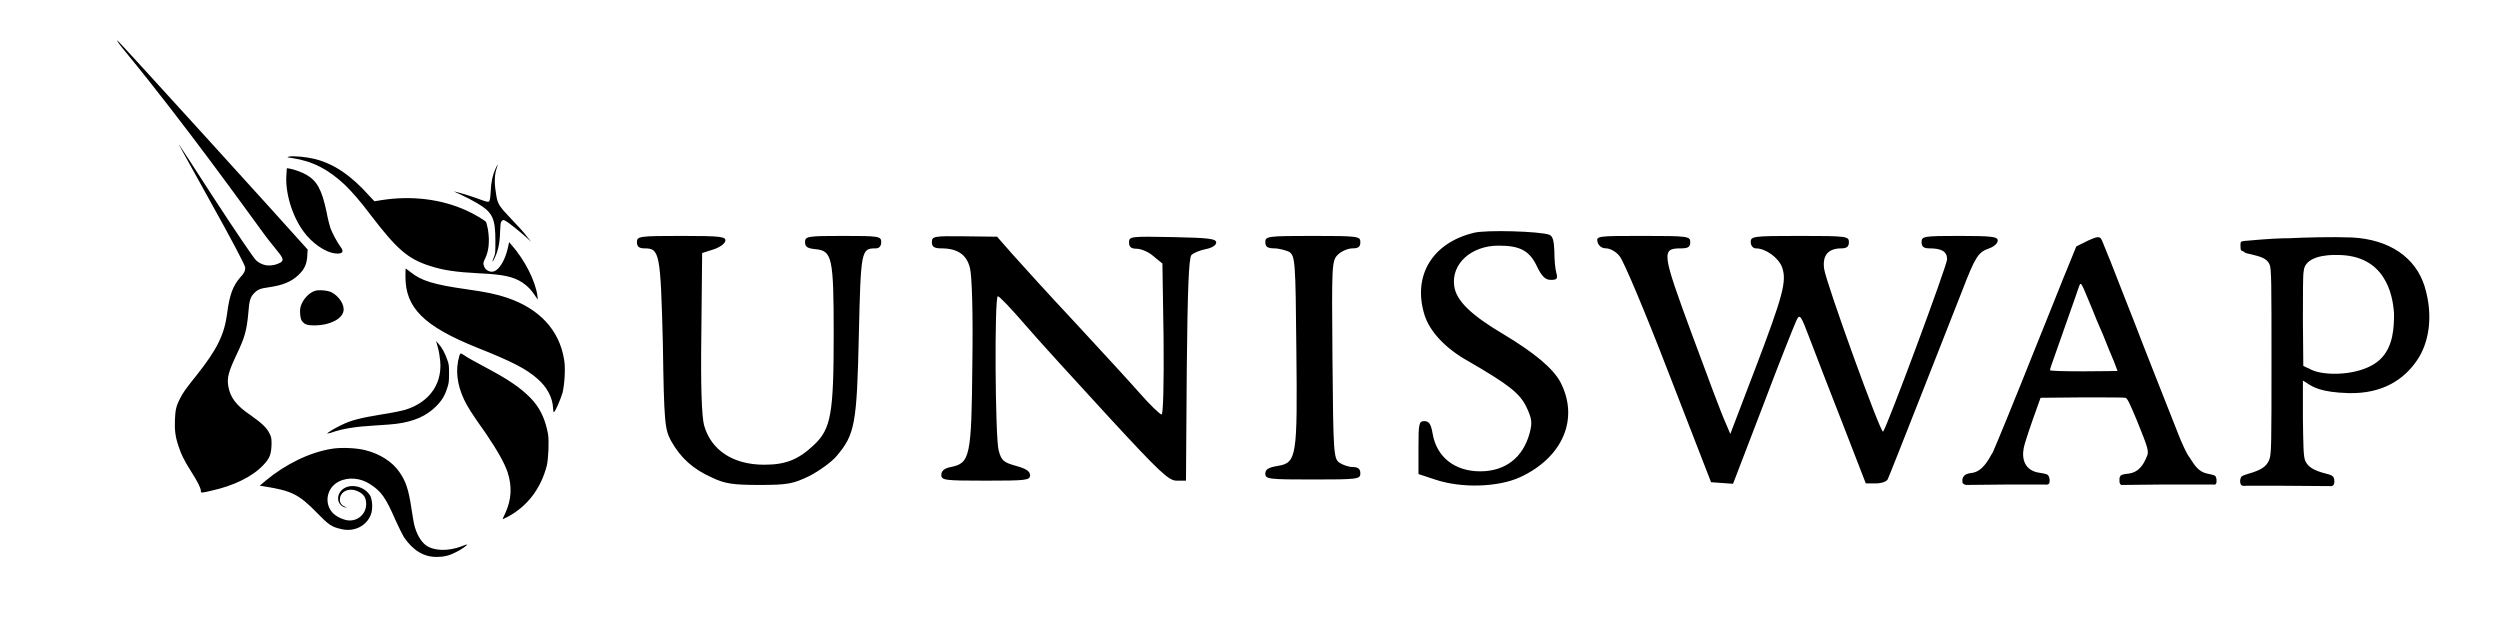 <svg width="259" height="66" viewBox="0 0 259 66" fill="none" xmlns="http://www.w3.org/2000/svg">
<mask id="mask0_1_204" style="mask-type:alpha" maskUnits="userSpaceOnUse" x="0" y="0" width="67" height="66">
<rect x="0.912" y="0.86" width="65.24" height="64.639" fill="#D9D9D9"/>
</mask>
<g mask="url(#mask0_1_204)">
<path d="M13.036 5.413C19.139 12.831 25.811 22.143 26.91 23.634C26.951 23.715 26.991 23.755 27.032 23.796C27.602 24.602 28.09 25.206 28.456 25.65C29.27 26.658 29.514 26.94 29.026 27.222C28.619 27.424 28.253 27.504 27.846 27.504C27.398 27.504 26.869 27.303 26.503 26.94C26.259 26.698 24.469 24.078 22.028 20.329C20.156 17.426 18.61 15.048 18.569 15.008C18.488 14.927 18.488 14.927 21.824 20.933C23.94 24.723 25.405 27.504 25.405 27.706C25.405 28.069 25.323 28.27 24.876 28.754C24.143 29.601 23.777 30.528 23.533 32.463C23.248 34.639 22.516 36.171 20.4 38.832C19.18 40.364 18.976 40.646 18.651 41.291C18.244 42.057 18.162 42.5 18.122 43.508C18.081 44.556 18.162 45.242 18.488 46.209C18.773 47.096 19.058 47.66 19.79 48.829C20.441 49.837 20.807 50.563 20.807 50.845C20.807 51.087 20.848 51.087 21.865 50.845C24.265 50.321 26.178 49.353 27.276 48.184C27.968 47.459 28.09 47.056 28.131 46.088C28.131 45.443 28.131 45.322 27.927 44.919C27.642 44.314 27.113 43.831 25.974 43.024C24.469 42.017 23.858 41.17 23.655 40.041C23.492 39.114 23.696 38.469 24.509 36.736C25.364 34.962 25.567 34.196 25.73 32.382C25.811 31.213 25.934 30.77 26.3 30.407C26.666 30.004 26.951 29.883 27.846 29.762C29.27 29.56 30.165 29.197 30.897 28.512C31.548 27.907 31.793 27.343 31.833 26.497L31.874 25.852L31.508 25.448C30.206 23.957 12.263 4.204 12.181 4.204C12.059 4.204 12.466 4.728 13.036 5.413ZM21.499 44.637C21.784 44.113 21.621 43.468 21.133 43.145C20.685 42.823 19.953 42.984 19.953 43.387C19.953 43.508 20.034 43.589 20.156 43.669C20.4 43.79 20.441 43.952 20.237 44.234C20.034 44.556 20.034 44.798 20.278 45C20.685 45.282 21.214 45.121 21.499 44.637ZM30.287 16.378C29.717 16.297 29.677 16.297 29.962 16.217C30.491 16.136 31.711 16.257 32.566 16.459C34.559 16.942 36.349 18.152 38.262 20.288L38.791 20.853L39.523 20.732C42.615 20.248 45.707 20.611 48.352 21.82C49.084 22.143 50.224 22.828 50.346 22.989C50.386 23.03 50.468 23.392 50.549 23.755C50.752 25.045 50.63 26.013 50.264 26.779C50.061 27.182 50.02 27.303 50.183 27.666C50.305 27.948 50.63 28.149 50.956 28.149C51.607 28.149 52.299 27.101 52.624 25.65L52.746 25.085L52.99 25.368C54.374 26.94 55.472 29.117 55.676 30.649L55.716 31.052L55.472 30.689C55.065 30.044 54.658 29.641 54.13 29.278C53.194 28.673 52.217 28.431 49.573 28.311C47.213 28.19 45.87 27.988 44.527 27.545C42.249 26.819 41.11 25.811 38.424 22.304C37.245 20.732 36.471 19.885 35.739 19.16C34.03 17.547 32.403 16.701 30.287 16.378ZM50.834 19.885C50.875 18.837 51.037 18.152 51.322 17.507C51.444 17.265 51.526 17.063 51.566 17.063C51.566 17.063 51.526 17.265 51.444 17.467C51.241 18.071 51.2 18.918 51.363 19.885C51.526 21.135 51.648 21.296 52.95 22.667C53.56 23.312 54.292 24.078 54.536 24.441L55.025 25.045L54.536 24.602C53.967 24.078 52.624 22.989 52.339 22.868C52.136 22.747 52.095 22.788 51.973 22.909C51.851 23.03 51.851 23.191 51.81 23.997C51.77 25.247 51.607 26.013 51.2 26.819C50.997 27.262 50.956 27.142 51.159 26.658C51.322 26.295 51.322 26.134 51.322 24.965C51.322 22.586 51.037 21.982 49.369 21.014C48.962 20.772 48.271 20.409 47.823 20.208C47.376 20.006 47.05 19.845 47.05 19.845C47.091 19.805 48.718 20.288 49.369 20.53C50.346 20.893 50.508 20.933 50.63 20.893C50.752 20.812 50.793 20.571 50.834 19.885ZM29.677 18.031C29.514 19.885 30.246 22.344 31.426 23.957C32.321 25.206 33.745 26.174 34.763 26.255C35.454 26.335 35.658 26.093 35.332 25.65C34.885 25.045 34.396 24.078 34.234 23.634C34.152 23.392 33.949 22.627 33.827 21.941C33.339 19.643 32.85 18.756 31.752 18.111C31.345 17.87 30.491 17.547 30.002 17.467L29.717 17.426L29.677 18.031ZM49.41 36.01C43.917 33.793 42.005 31.898 42.005 28.673C42.005 28.19 42.005 27.827 42.045 27.827C42.045 27.827 42.29 27.988 42.534 28.19C43.632 29.076 44.894 29.48 48.311 29.963C50.346 30.245 51.485 30.487 52.543 30.85C55.879 31.979 57.954 34.196 58.442 37.26C58.605 38.147 58.483 39.84 58.28 40.686C58.076 41.372 57.547 42.621 57.385 42.702C57.344 42.702 57.303 42.541 57.303 42.339C57.262 41.17 56.652 40.082 55.676 39.235C54.536 38.227 53.072 37.461 49.41 36.01ZM45.3 35.768C45.382 36.01 45.504 36.534 45.545 36.937C45.992 39.558 44.609 41.654 41.964 42.46C41.679 42.541 40.581 42.783 39.482 42.944C37.285 43.307 36.349 43.548 35.373 44.032C34.681 44.355 33.827 44.879 33.908 44.919C33.908 44.919 34.071 44.879 34.274 44.839C35.495 44.395 36.878 44.194 38.953 44.073C39.767 44.032 40.703 43.952 41.028 43.911C42.9 43.669 44.161 43.105 45.178 42.097C45.748 41.533 46.074 41.009 46.318 40.243C46.48 39.759 46.521 39.598 46.521 38.751C46.521 37.905 46.521 37.743 46.318 37.219C46.074 36.534 45.789 36.01 45.423 35.607L45.178 35.325L45.3 35.768ZM48.067 41.372C47.335 39.8 47.172 38.308 47.579 36.897C47.62 36.736 47.701 36.615 47.742 36.615C47.782 36.615 47.945 36.695 48.108 36.816C48.433 37.058 49.125 37.421 50.915 38.389C53.153 39.598 54.414 40.565 55.309 41.614C56.083 42.541 56.53 43.629 56.774 44.959C56.896 45.685 56.815 47.499 56.652 48.225C56.042 50.603 54.658 52.417 52.665 53.506C52.38 53.667 52.095 53.788 52.095 53.788C52.054 53.788 52.177 53.506 52.339 53.183C52.99 51.772 53.072 50.402 52.583 48.91C52.258 47.983 51.648 46.854 50.346 44.919C48.8 42.742 48.433 42.138 48.067 41.372ZM34.396 46.491C32.077 46.854 29.555 48.104 27.52 49.797L26.91 50.321L27.439 50.401C30.206 50.845 30.979 51.208 32.891 53.183C33.989 54.312 34.356 54.594 35.291 54.796C36.634 55.158 37.977 54.513 38.424 53.304C38.628 52.78 38.587 51.893 38.384 51.409C37.814 50.361 36.227 49.998 35.414 50.764C34.763 51.409 34.966 52.377 35.78 52.578C35.983 52.619 35.943 52.619 35.739 52.498C35.373 52.337 35.21 52.095 35.21 51.772C35.21 50.926 36.146 50.482 37.041 50.885C37.692 51.167 37.936 51.571 37.936 52.216C37.936 53.264 37.041 54.03 36.024 53.909C35.495 53.828 34.803 53.506 34.437 53.102C33.542 52.095 33.867 50.482 35.129 49.877C36.105 49.394 37.367 49.515 38.343 50.16C39.482 50.885 39.971 51.571 40.947 53.828C41.273 54.554 41.679 55.36 41.842 55.642C42.778 57.013 43.877 57.698 45.219 57.698C45.952 57.698 46.521 57.577 47.213 57.214C47.742 56.972 48.474 56.448 48.393 56.408C48.393 56.408 48.149 56.448 47.904 56.569C46.44 57.134 44.975 57.093 44.121 56.489C43.592 56.086 43.144 55.32 42.9 54.312C42.859 54.151 42.737 53.385 42.615 52.619C42.33 50.724 42.045 49.837 41.354 48.87C40.662 47.862 39.36 47.015 37.895 46.653C37.041 46.411 35.373 46.33 34.396 46.491ZM31.142 31.777C31.345 31.052 31.996 30.326 32.647 30.125C33.054 30.004 33.949 30.084 34.356 30.286C35.129 30.689 35.739 31.616 35.576 32.261C35.414 33.067 34.112 33.712 32.606 33.712C31.833 33.712 31.548 33.632 31.264 33.229C31.101 32.987 31.019 32.221 31.142 31.777ZM34.152 30.568C34.559 30.81 34.641 31.173 34.396 31.495C34.234 31.737 33.745 31.939 33.379 31.939C32.85 31.939 32.24 31.535 32.24 31.213C32.281 30.487 33.42 30.125 34.152 30.568ZM152.063 32.584C150.842 28.552 152.877 25.166 157.189 24.118C158.41 23.796 164.025 23.957 165.001 24.32C165.367 24.441 165.489 24.965 165.53 26.013C165.53 26.859 165.612 27.867 165.734 28.27C165.896 28.875 165.815 28.996 165.164 28.996C164.594 28.996 164.228 28.633 163.74 27.625C162.967 25.972 161.99 25.448 159.753 25.448C156.905 25.448 154.83 27.343 155.155 29.641C155.358 31.132 156.864 32.624 160.282 34.639C163.496 36.575 165.367 38.147 166.14 39.558C168.134 43.347 166.425 47.378 161.99 49.434C159.712 50.482 155.887 50.603 153.161 49.676L151.453 49.112V46.37C151.453 43.911 151.493 43.629 152.063 43.629C152.551 43.629 152.755 43.952 152.917 44.919C153.324 47.338 155.196 48.829 157.84 48.829C160.444 48.829 162.275 47.419 162.967 44.879C163.252 43.79 163.211 43.387 162.641 42.178C161.95 40.727 160.729 39.8 156.62 37.421C154.219 36.091 152.592 34.317 152.063 32.584ZM71.259 25.73C70.689 25.73 70.486 25.529 70.486 25.085C70.486 24.481 70.689 24.441 75.124 24.441C79.233 24.441 79.722 24.521 79.64 24.965C79.6 25.247 79.03 25.65 78.379 25.852L77.24 26.214L77.158 34.478C77.077 40.001 77.199 43.186 77.443 44.073C78.175 46.653 80.454 48.144 83.668 48.144C85.906 48.144 87.208 47.62 88.835 46.088C90.585 44.435 90.87 42.863 90.87 34.68C90.87 26.617 90.707 25.972 88.957 25.811C88.144 25.73 87.9 25.569 87.9 25.085C87.9 24.481 88.144 24.441 91.846 24.441C95.59 24.441 95.793 24.481 95.793 25.085C95.793 25.489 95.59 25.73 95.223 25.73C93.718 25.73 93.677 25.892 93.474 34.72C93.27 43.911 93.067 45 91.195 47.217C90.666 47.862 89.364 48.789 88.347 49.313C86.679 50.119 86.109 50.24 83.18 50.24C80.454 50.24 79.6 50.119 78.257 49.474C76.263 48.587 75.002 47.419 74.025 45.685C73.374 44.476 73.293 43.831 73.171 35.607C72.927 26.174 72.846 25.73 71.259 25.73ZM102.018 25.73C101.286 25.73 101.041 25.569 101.041 25.085C101.041 24.481 101.245 24.441 104.419 24.481L107.796 24.521L109.423 26.375C110.318 27.383 113.207 30.568 115.852 33.39C118.496 36.252 121.548 39.558 122.606 40.767C123.663 41.976 124.681 42.944 124.843 42.944C125.006 42.944 125.087 39.558 125.047 35.123L124.925 27.303L123.989 26.537C123.501 26.093 122.687 25.771 122.28 25.771C121.71 25.771 121.466 25.61 121.466 25.126C121.466 24.481 121.629 24.481 125.983 24.561C129.685 24.642 130.499 24.723 130.499 25.126C130.499 25.408 130.051 25.69 129.4 25.811C128.79 25.932 128.139 26.214 127.936 26.416C127.651 26.698 127.529 30.125 127.447 38.308L127.366 49.797H126.389C125.576 49.797 124.599 48.87 119.391 43.226C116.055 39.598 112.149 35.325 110.725 33.672C109.301 32.019 108.04 30.689 107.877 30.689C107.511 30.649 107.592 45.282 107.958 46.653C108.243 47.741 108.487 47.902 109.748 48.265C110.806 48.547 111.213 48.829 111.213 49.233C111.213 49.757 110.806 49.797 106.616 49.797C102.343 49.797 102.018 49.757 102.018 49.192C102.018 48.789 102.343 48.507 102.994 48.386C104.988 47.983 105.151 47.378 105.232 37.743C105.314 32.342 105.192 28.593 104.988 27.786C104.663 26.375 103.686 25.73 102.018 25.73ZM136.52 25.73C135.829 25.73 135.585 25.569 135.585 25.085C135.585 24.481 135.788 24.441 140.508 24.441C145.227 24.441 145.431 24.481 145.431 25.085C145.431 25.569 145.227 25.73 144.617 25.73C144.17 25.73 143.478 26.013 143.112 26.375C142.461 27.02 142.461 27.343 142.542 37.26C142.623 46.975 142.664 47.539 143.274 47.943C143.641 48.184 144.251 48.386 144.658 48.386C145.187 48.386 145.431 48.587 145.431 49.031C145.431 49.636 145.227 49.676 140.508 49.676C135.91 49.676 135.585 49.636 135.585 49.071C135.585 48.628 135.91 48.426 136.887 48.265C138.84 47.943 138.921 47.338 138.799 36.091C138.718 27.101 138.677 26.537 138.067 26.093C137.7 25.932 137.009 25.73 136.52 25.73ZM170.901 25.73C170.453 25.73 170.128 25.489 170.006 25.085C169.843 24.441 170.006 24.441 174.725 24.441C179.404 24.441 179.608 24.481 179.608 25.085C179.608 25.569 179.404 25.73 178.672 25.73C176.597 25.73 176.638 26.093 179.771 34.599C181.357 38.913 182.903 43.024 183.229 43.71L183.758 44.959L186.28 38.348C189.251 30.568 189.617 29.117 189.129 27.706C188.762 26.698 187.42 25.73 186.403 25.73C186.118 25.73 185.874 25.448 185.874 25.085C185.874 24.481 186.077 24.441 190.959 24.441C195.842 24.441 196.045 24.481 196.045 25.085C196.045 25.529 195.842 25.73 195.272 25.73C193.889 25.73 193.279 26.456 193.482 27.867C193.685 29.318 199.341 44.959 199.585 44.718C199.951 44.355 206.217 27.504 206.217 26.859C206.217 26.053 205.647 25.73 204.386 25.73C203.817 25.73 203.572 25.569 203.572 25.085C203.572 24.481 203.776 24.441 207.519 24.441C210.855 24.441 211.466 24.521 211.466 24.924C211.466 25.206 211.059 25.569 210.571 25.73C209.431 26.134 209.146 26.577 207.763 30.165C207.153 31.737 205.2 36.655 203.45 41.13C201.701 45.564 200.195 49.394 200.073 49.636C199.992 49.877 199.422 50.079 198.853 50.079H197.795L195.435 43.992C194.133 40.646 192.587 36.695 192.017 35.164C191.041 32.584 190.959 32.463 190.593 33.229C190.39 33.672 188.803 37.623 187.135 42.057L184.043 50.119L182.903 50.039L181.764 49.958L177.37 38.63C174.929 32.301 172.691 26.98 172.284 26.537C171.959 26.093 171.308 25.73 170.901 25.73ZM236.651 25.892C236.61 25.771 236.61 25.327 236.61 25.327C236.61 25.327 236.61 25.166 236.651 25.085C236.732 25.005 236.732 25.005 236.976 24.965C237.871 24.884 239.662 24.723 241.126 24.682C241.248 24.682 241.411 24.682 241.574 24.682C243.201 24.602 246.131 24.521 248.165 24.602C252.03 24.803 254.756 26.658 255.692 29.681C256.628 32.745 256.14 35.607 254.838 37.421C253.577 39.235 251.42 40.807 247.84 40.727C244.91 40.646 244.096 40.082 243.486 39.678C243.364 39.598 243.242 39.517 243.079 39.437V43.347C243.12 46.008 243.12 47.297 243.323 47.741C243.608 48.386 244.219 48.749 245.48 49.071C245.48 49.071 246.049 49.192 246.172 49.353C246.334 49.474 246.334 49.797 246.334 49.797C246.334 49.797 246.375 50.079 246.253 50.24C246.131 50.402 245.927 50.361 245.927 50.361L240.475 50.321H237.18C237.18 50.321 236.854 50.402 236.691 50.24C236.569 50.119 236.569 49.797 236.569 49.797C236.569 49.797 236.61 49.474 236.732 49.353C236.895 49.233 237.465 49.071 237.465 49.071C238.726 48.708 239.295 48.346 239.58 47.66C239.824 47.096 239.824 46.048 239.824 37.461C239.824 29.318 239.824 27.786 239.621 27.383C239.336 26.738 238.644 26.577 237.668 26.335C237.465 26.295 237.261 26.255 237.058 26.174C237.058 26.053 236.691 26.013 236.651 25.892ZM221.515 24.642C221.515 24.642 221.271 24.723 220.905 24.884L219.603 25.529L218.667 27.827C218.138 29.076 217.243 31.415 216.592 32.987C215.453 35.849 214.68 37.703 213.907 39.678C213.663 40.243 212.971 42.017 212.32 43.589C211.669 45.161 211.059 46.653 210.937 46.894C210.896 46.935 210.896 46.975 210.855 47.015C210.489 47.66 209.879 48.829 208.821 48.991C208.821 48.991 208.211 49.031 208.007 49.273C207.804 49.474 207.804 49.676 207.804 49.676V49.958C207.804 49.958 207.804 50.079 207.967 50.16C208.089 50.24 208.251 50.24 208.251 50.24L212.198 50.2H216.307C216.307 50.2 216.592 50.24 216.714 50.16C216.836 50.079 216.836 49.918 216.836 49.918V49.636C216.836 49.636 216.796 49.313 216.633 49.192C216.47 49.071 215.86 48.991 215.86 48.991C214.232 48.789 213.948 47.539 214.151 46.451C214.232 45.927 214.924 43.911 215.656 41.896L215.9 41.21L220.173 41.17C222.532 41.17 224.567 41.17 224.689 41.21C224.892 41.251 225.136 41.775 225.909 43.629C227.049 46.451 227.171 46.814 226.886 47.338C226.886 47.378 226.845 47.419 226.845 47.459C226.601 47.983 226.154 48.95 224.974 49.071C224.974 49.071 224.363 49.112 224.201 49.273C224.038 49.474 224.079 49.676 224.079 49.676V49.958C224.079 49.958 224.119 50.119 224.201 50.2C224.282 50.281 224.404 50.24 224.404 50.24L228.31 50.2H233.762C233.762 50.2 233.965 50.24 234.047 50.16C234.088 50.079 234.128 49.998 234.128 49.998V49.636C234.128 49.636 234.088 49.434 234.006 49.313C233.884 49.192 233.192 49.071 233.192 49.071C232.297 48.91 231.85 48.184 231.484 47.62C231.402 47.499 231.321 47.338 231.239 47.257C231.077 47.056 230.507 45.887 230.1 44.798C229.653 43.669 228.676 41.17 227.903 39.235C227.13 37.3 226.072 34.559 225.543 33.188C225.014 31.818 223.956 29.197 223.265 27.383C223.143 27.101 223.061 26.819 222.939 26.577C222.451 25.368 222.248 24.844 222.207 24.803C222.044 24.4 221.515 24.642 221.515 24.642Z" fill="black"/>
</g>
<mask id="mask1_1_204" style="mask-type:alpha" maskUnits="userSpaceOnUse" x="61" y="13" width="198" height="53">
<rect width="196.844" height="52.38" transform="matrix(-1 0 0 1 258.496 13.12)" fill="#D9D9D9"/>
</mask>
<g mask="url(#mask1_1_204)">
<path d="M29.898 46.491C30.874 46.33 32.542 46.411 33.397 46.653C34.861 47.015 36.164 47.862 36.856 48.87C37.547 49.838 37.832 50.725 38.117 52.619C38.238 53.385 38.361 54.15 38.402 54.312C38.646 55.319 39.093 56.085 39.622 56.488C40.477 57.093 41.942 57.134 43.407 56.569C43.651 56.449 43.895 56.408 43.895 56.408C43.974 56.45 43.242 56.972 42.714 57.214C42.023 57.577 41.453 57.698 40.721 57.698C39.378 57.698 38.28 57.013 37.344 55.643C37.181 55.361 36.774 54.554 36.449 53.828C35.472 51.571 34.984 50.886 33.845 50.16C32.868 49.515 31.607 49.394 30.63 49.878C29.369 50.483 29.044 52.095 29.939 53.103C30.305 53.506 30.997 53.829 31.526 53.909C32.543 54.03 33.438 53.264 33.438 52.216C33.438 51.571 33.194 51.168 32.543 50.886C31.648 50.483 30.712 50.926 30.712 51.773C30.712 52.095 30.875 52.337 31.241 52.498C31.444 52.619 31.485 52.619 31.282 52.578C30.468 52.377 30.265 51.41 30.915 50.765C31.729 49.999 33.315 50.361 33.885 51.409C34.088 51.893 34.129 52.78 33.926 53.304C33.478 54.513 32.136 55.159 30.793 54.796C29.857 54.594 29.491 54.312 28.393 53.183C26.481 51.208 25.707 50.845 22.941 50.401L22.411 50.321L23.022 49.797C25.056 48.104 27.579 46.854 29.898 46.491ZM43.243 36.615C43.284 36.615 43.447 36.696 43.61 36.816C43.935 37.058 44.627 37.421 46.417 38.389C48.655 39.598 49.916 40.566 50.811 41.613C51.584 42.541 52.032 43.629 52.276 44.959C52.398 45.685 52.316 47.499 52.154 48.225C51.543 50.603 50.16 52.418 48.166 53.506C47.882 53.667 47.597 53.788 47.597 53.788C47.556 53.788 47.678 53.505 47.841 53.183C48.492 51.772 48.573 50.402 48.085 48.91C47.76 47.983 47.149 46.854 45.847 44.919C44.301 42.743 43.935 42.138 43.569 41.372C42.836 39.8 42.674 38.308 43.08 36.898C43.121 36.736 43.203 36.615 43.243 36.615ZM7.683 4.204C7.764 4.204 25.705 23.955 27.009 25.448L27.375 25.852L27.335 26.496C27.294 27.343 27.05 27.907 26.399 28.512C25.666 29.197 24.772 29.56 23.348 29.762C22.453 29.883 22.167 30.004 21.801 30.407C21.435 30.77 21.313 31.213 21.232 32.382C21.069 34.196 20.865 34.962 20.011 36.736C19.197 38.469 18.994 39.114 19.157 40.041C19.36 41.17 19.971 42.017 21.476 43.025C22.615 43.831 23.144 44.314 23.429 44.919C23.632 45.322 23.632 45.443 23.632 46.088C23.591 47.056 23.469 47.459 22.778 48.185C21.679 49.354 19.767 50.321 17.366 50.845C16.349 51.087 16.309 51.087 16.309 50.845C16.309 50.562 15.942 49.837 15.291 48.829C14.559 47.66 14.274 47.096 13.989 46.209C13.664 45.242 13.583 44.556 13.623 43.508C13.664 42.5 13.746 42.057 14.153 41.291C14.478 40.646 14.681 40.364 15.902 38.832C18.017 36.172 18.75 34.64 19.035 32.463C19.279 30.528 19.645 29.601 20.377 28.754C20.825 28.27 20.907 28.069 20.907 27.706C20.907 27.505 19.441 24.723 17.326 20.934C13.99 14.928 13.989 14.927 14.071 15.008C14.111 15.048 15.658 17.427 17.53 20.329C19.97 24.078 21.761 26.697 22.005 26.94C22.371 27.302 22.9 27.504 23.348 27.504C23.755 27.504 24.121 27.423 24.528 27.222C25.015 26.94 24.772 26.658 23.958 25.651C23.592 25.207 23.103 24.602 22.534 23.796C22.493 23.756 22.452 23.715 22.411 23.635C21.313 22.143 14.64 12.831 8.537 5.413C7.968 4.728 7.562 4.205 7.683 4.204ZM237.075 24.683C238.703 24.602 241.633 24.521 243.667 24.602C247.532 24.803 250.258 26.658 251.194 29.681C252.129 32.745 251.641 35.607 250.339 37.421C249.078 39.235 246.921 40.807 243.341 40.727C240.412 40.646 239.598 40.082 238.988 39.679C238.866 39.598 238.744 39.517 238.581 39.437V43.347C238.622 46.007 238.622 47.298 238.825 47.741C239.11 48.386 239.721 48.749 240.982 49.071C240.991 49.073 241.552 49.194 241.673 49.354C241.836 49.474 241.836 49.796 241.836 49.797C241.837 49.8 241.876 50.08 241.754 50.24C241.632 50.401 241.429 50.361 241.429 50.361L235.977 50.321H232.682C232.682 50.321 232.356 50.401 232.194 50.24C232.072 50.119 232.072 49.797 232.072 49.797C232.072 49.792 232.113 49.474 232.234 49.354C232.395 49.234 232.954 49.075 232.966 49.071C234.227 48.709 234.798 48.346 235.082 47.66C235.326 47.096 235.326 46.046 235.326 37.461C235.326 29.32 235.326 27.787 235.122 27.384C234.838 26.739 234.146 26.577 233.17 26.335C232.967 26.295 232.763 26.255 232.56 26.174C232.56 26.053 232.193 26.013 232.153 25.892C232.112 25.771 232.112 25.327 232.112 25.327C232.112 25.32 232.113 25.165 232.153 25.086C232.234 25.006 232.234 25.005 232.478 24.965C233.373 24.884 235.163 24.723 236.628 24.683H237.075ZM152.691 24.118C153.911 23.796 159.527 23.957 160.503 24.32C160.869 24.441 160.991 24.965 161.032 26.013C161.032 26.859 161.114 27.867 161.236 28.271C161.398 28.875 161.316 28.996 160.665 28.996C160.096 28.996 159.73 28.633 159.241 27.625C158.468 25.973 157.492 25.448 155.254 25.448C152.406 25.448 150.331 27.343 150.657 29.641C150.86 31.132 152.366 32.624 155.783 34.64C158.998 36.575 160.869 38.147 161.642 39.558C163.635 43.347 161.927 47.378 157.492 49.434C155.214 50.482 151.389 50.603 148.663 49.676L146.954 49.111V46.37C146.954 43.911 146.995 43.629 147.565 43.629C148.053 43.629 148.257 43.952 148.419 44.919C148.826 47.338 150.697 48.829 153.342 48.829C155.946 48.829 157.777 47.419 158.469 44.879C158.754 43.791 158.712 43.387 158.143 42.178C157.451 40.727 156.231 39.799 152.121 37.421C149.721 36.091 148.094 34.317 147.565 32.584C146.344 28.553 148.378 25.166 152.691 24.118ZM217.017 24.643C217.017 24.643 217.546 24.401 217.708 24.804C217.749 24.844 217.952 25.368 218.441 26.577C218.563 26.819 218.645 27.102 218.767 27.384C219.459 29.198 220.516 31.818 221.045 33.189C221.574 34.559 222.632 37.301 223.405 39.236C224.178 41.17 225.154 43.669 225.602 44.798C226.009 45.886 226.579 47.055 226.741 47.257C226.823 47.338 226.904 47.499 226.986 47.62C227.352 48.185 227.8 48.91 228.695 49.071C228.714 49.075 229.388 49.194 229.508 49.314C229.589 49.435 229.63 49.636 229.63 49.636V49.998C229.63 49.998 229.589 50.08 229.548 50.16C229.468 50.239 229.271 50.202 229.264 50.2H223.812L219.906 50.24C219.9 50.242 219.782 50.279 219.702 50.2C219.621 50.12 219.58 49.958 219.58 49.958V49.676C219.579 49.67 219.542 49.471 219.702 49.273C219.865 49.111 220.476 49.071 220.476 49.071C221.655 48.95 222.103 47.983 222.347 47.459C222.347 47.419 222.388 47.378 222.388 47.338C222.673 46.814 222.551 46.451 221.411 43.629C220.638 41.775 220.394 41.25 220.191 41.21C220.068 41.17 218.034 41.17 215.674 41.17L211.403 41.21L211.158 41.896C210.426 43.911 209.734 45.927 209.653 46.451C209.449 47.54 209.734 48.789 211.362 48.99C211.362 48.99 211.972 49.072 212.135 49.193C212.297 49.314 212.338 49.636 212.338 49.636V49.918C212.338 49.923 212.336 50.081 212.216 50.16C212.094 50.241 211.809 50.2 211.809 50.2H207.699L203.753 50.24C203.753 50.24 203.59 50.241 203.468 50.16C203.305 50.08 203.306 49.958 203.306 49.958V49.676C203.306 49.669 203.309 49.471 203.509 49.273C203.711 49.033 204.311 48.991 204.323 48.99C205.38 48.829 205.991 47.661 206.357 47.016C206.397 46.975 206.398 46.935 206.439 46.895C206.561 46.653 207.171 45.161 207.822 43.589C208.472 42.017 209.164 40.243 209.408 39.679C210.182 37.703 210.955 35.849 212.094 32.986C212.745 31.414 213.64 29.077 214.169 27.827L215.105 25.529L216.407 24.884C216.765 24.726 217.007 24.646 217.017 24.643ZM87.348 24.441C91.091 24.441 91.294 24.481 91.294 25.086C91.294 25.489 91.091 25.731 90.725 25.731C89.22 25.731 89.179 25.892 88.976 34.72C88.772 43.911 88.568 45 86.697 47.217C86.168 47.862 84.866 48.79 83.849 49.314C82.181 50.12 81.611 50.24 78.682 50.24C75.956 50.24 75.102 50.12 73.759 49.475C71.765 48.588 70.504 47.418 69.528 45.685C68.877 44.475 68.795 43.83 68.673 35.608C68.429 26.174 68.347 25.731 66.76 25.731C66.191 25.73 65.988 25.529 65.988 25.086C65.988 24.481 66.191 24.441 70.625 24.441C74.735 24.441 75.223 24.521 75.142 24.965C75.101 25.247 74.532 25.65 73.881 25.852L72.742 26.214L72.66 34.479C72.579 40.001 72.701 43.185 72.945 44.072C73.677 46.652 75.956 48.145 79.17 48.145C81.408 48.145 82.71 47.62 84.337 46.088C86.087 44.435 86.371 42.863 86.371 34.68C86.371 26.618 86.209 25.973 84.459 25.812C83.646 25.731 83.402 25.57 83.402 25.086C83.402 24.481 83.645 24.441 87.348 24.441ZM203.021 24.441C206.356 24.441 206.967 24.521 206.967 24.924C206.967 25.206 206.561 25.569 206.073 25.731C204.933 26.134 204.648 26.577 203.265 30.165C202.655 31.738 200.702 36.656 198.952 41.13C197.203 45.564 195.698 49.393 195.575 49.636C195.494 49.878 194.924 50.079 194.355 50.079H193.296L190.937 43.992C189.635 40.647 188.089 36.696 187.519 35.164C186.542 32.584 186.461 32.463 186.095 33.229C185.892 33.672 184.305 37.623 182.637 42.057L179.544 50.119L178.406 50.039L177.266 49.958L172.871 38.631C170.431 32.304 168.194 26.983 167.786 26.537C167.461 26.094 166.809 25.731 166.403 25.731C165.955 25.731 165.629 25.489 165.507 25.086C165.344 24.441 165.507 24.441 170.227 24.441C174.906 24.441 175.11 24.481 175.11 25.086C175.11 25.569 174.906 25.73 174.174 25.731C172.099 25.731 172.14 26.094 175.273 34.6C176.859 38.913 178.405 43.025 178.731 43.71L179.26 44.959L181.783 38.349C184.753 30.569 185.118 29.117 184.63 27.706C184.264 26.698 182.922 25.731 181.905 25.731C181.62 25.731 181.375 25.449 181.375 25.086C181.375 24.481 181.579 24.441 186.461 24.441C191.344 24.441 191.547 24.481 191.547 25.086C191.547 25.529 191.343 25.731 190.774 25.731C189.391 25.731 188.78 26.456 188.984 27.867C189.187 29.319 194.843 44.96 195.087 44.718C195.454 44.353 201.718 27.506 201.719 26.86C201.719 26.053 201.149 25.731 199.888 25.731C199.318 25.731 199.075 25.57 199.074 25.086C199.074 24.481 199.278 24.441 203.021 24.441ZM99.92 24.481L103.297 24.522L104.925 26.376C105.821 27.384 108.709 30.568 111.353 33.39C113.997 36.252 117.05 39.557 118.108 40.767C119.165 41.976 120.182 42.943 120.345 42.944C120.508 42.944 120.589 39.557 120.548 35.123L120.426 27.303L119.491 26.537C119.002 26.094 118.188 25.771 117.782 25.771C117.212 25.771 116.968 25.61 116.968 25.126C116.968 24.481 117.131 24.481 121.485 24.562C125.187 24.642 126 24.723 126 25.126C126 25.408 125.553 25.691 124.902 25.812C124.291 25.933 123.64 26.215 123.437 26.416C123.152 26.701 123.031 30.128 122.949 38.308L122.867 49.797H121.891C121.077 49.797 120.1 48.869 114.893 43.226C111.557 39.598 107.651 35.325 106.227 33.672C104.803 32.019 103.541 30.689 103.378 30.689C103.013 30.661 103.094 45.282 103.46 46.653C103.745 47.741 103.989 47.902 105.25 48.265C106.308 48.547 106.715 48.83 106.715 49.233C106.715 49.757 106.308 49.797 102.117 49.797C97.846 49.797 97.52 49.757 97.52 49.193C97.52 48.789 97.845 48.507 98.496 48.386C100.49 47.983 100.652 47.378 100.734 37.743C100.815 32.342 100.693 28.593 100.49 27.786C100.164 26.376 99.188 25.731 97.52 25.731C96.788 25.731 96.543 25.57 96.543 25.086C96.543 24.481 96.747 24.44 99.92 24.481ZM136.009 24.441C140.729 24.441 140.933 24.481 140.933 25.086C140.933 25.57 140.729 25.731 140.118 25.731C139.671 25.731 138.98 26.013 138.614 26.376C137.963 27.021 137.963 27.344 138.044 37.26C138.126 46.975 138.166 47.539 138.777 47.943C139.143 48.184 139.753 48.386 140.159 48.386C140.688 48.386 140.933 48.588 140.933 49.031C140.933 49.636 140.728 49.676 136.009 49.676C131.412 49.676 131.086 49.636 131.086 49.071C131.086 48.628 131.412 48.426 132.388 48.265C134.341 47.942 134.423 47.338 134.301 36.091C134.22 27.103 134.179 26.537 133.569 26.094C133.202 25.933 132.51 25.731 132.022 25.731C131.331 25.73 131.086 25.569 131.086 25.086C131.086 24.481 131.29 24.441 136.009 24.441ZM40.924 35.608C41.29 36.011 41.575 36.535 41.82 37.22C42.023 37.744 42.023 37.905 42.023 38.751C42.023 39.598 41.982 39.76 41.82 40.243C41.575 41.009 41.249 41.533 40.68 42.098C39.663 43.105 38.402 43.669 36.531 43.911C36.205 43.952 35.269 44.032 34.455 44.072C32.38 44.193 30.996 44.396 29.776 44.839C29.573 44.879 29.41 44.919 29.41 44.919C29.332 44.877 30.184 44.354 30.874 44.032C31.851 43.549 32.787 43.306 34.984 42.944C36.082 42.782 37.181 42.541 37.466 42.46C40.111 41.654 41.494 39.558 41.046 36.938C41.005 36.535 40.883 36.011 40.802 35.769L40.68 35.325L40.924 35.608ZM37.547 27.827C37.552 27.831 37.794 27.99 38.035 28.19C39.134 29.076 40.395 29.479 43.813 29.963C45.847 30.245 46.986 30.488 48.044 30.851C51.38 31.979 53.455 34.196 53.944 37.26C54.106 38.147 53.985 39.84 53.782 40.687C53.578 41.372 53.049 42.622 52.886 42.702C52.845 42.702 52.805 42.54 52.805 42.339C52.764 41.17 52.153 40.082 51.177 39.236C50.038 38.228 48.573 37.461 44.911 36.01C39.419 33.793 37.506 31.898 37.506 28.673C37.506 28.19 37.507 27.828 37.547 27.827ZM242.161 26.416C241.022 26.376 238.744 26.577 238.662 28.108C238.581 28.391 238.581 30.286 238.581 33.229L238.622 37.904L239.11 38.147H239.151C239.435 38.308 239.761 38.469 240.371 38.59C242.284 38.953 245.132 38.59 246.556 37.26C247.98 35.93 248.021 33.833 248.021 32.503C247.899 30.407 247.044 26.416 242.161 26.416ZM216.081 30.406C215.715 29.52 215.593 29.278 215.471 29.48C215.43 29.521 215.227 30.165 214.983 30.85C213.396 35.364 212.664 37.42 212.541 37.783C212.46 38.025 212.379 38.267 212.379 38.348C212.379 38.428 213.681 38.469 215.878 38.469C217.79 38.469 219.377 38.429 219.377 38.429C219.377 38.429 219.214 37.985 219.011 37.461C218.808 36.977 218.278 35.728 217.871 34.68C217.424 33.672 216.936 32.503 216.773 32.06C216.61 31.657 216.285 30.89 216.081 30.406ZM28.149 30.125C28.556 30.004 29.451 30.085 29.858 30.286C30.63 30.689 31.241 31.616 31.078 32.261C30.916 33.067 29.613 33.712 28.108 33.712C27.335 33.712 27.05 33.632 26.765 33.229C26.602 32.986 26.521 32.221 26.643 31.777C26.846 31.052 27.498 30.327 28.149 30.125ZM25.463 16.217C25.992 16.136 27.213 16.258 28.068 16.459C30.061 16.943 31.851 18.152 33.763 20.288L34.292 20.853L35.025 20.732C38.117 20.248 41.209 20.611 43.854 21.82C44.586 22.143 45.724 22.828 45.847 22.989C45.888 23.03 45.97 23.392 46.051 23.755C46.255 25.045 46.132 26.012 45.766 26.778C45.562 27.182 45.522 27.303 45.685 27.666C45.807 27.948 46.132 28.149 46.457 28.149C47.108 28.149 47.801 27.102 48.126 25.651L48.248 25.086L48.492 25.368C49.876 26.94 50.974 29.117 51.177 30.649L51.218 31.052L50.974 30.689C50.567 30.044 50.16 29.641 49.631 29.278C48.695 28.674 47.719 28.432 45.075 28.311C42.715 28.19 41.372 27.988 40.03 27.545C37.751 26.819 36.611 25.811 33.926 22.304C32.746 20.732 31.973 19.886 31.241 19.16C29.532 17.548 27.904 16.701 25.788 16.378C25.219 16.297 25.178 16.297 25.463 16.217ZM47.068 17.064C47.067 17.069 47.026 17.268 46.946 17.467C46.742 18.072 46.702 18.919 46.864 19.886C47.027 21.135 47.15 21.297 48.451 22.667C49.062 23.312 49.794 24.078 50.038 24.441L50.527 25.045L50.038 24.602C49.469 24.078 48.126 22.989 47.841 22.868C47.638 22.747 47.597 22.788 47.475 22.909C47.353 23.03 47.352 23.192 47.312 23.997C47.271 25.247 47.108 26.013 46.701 26.82C46.498 27.262 46.458 27.142 46.661 26.658C46.824 26.296 46.824 26.134 46.824 24.965C46.824 22.587 46.539 21.981 44.871 21.014C44.465 20.772 43.772 20.41 43.325 20.208C42.882 20.009 42.559 19.848 42.552 19.845C42.599 19.807 44.222 20.289 44.871 20.53C45.847 20.893 46.01 20.934 46.132 20.894C46.254 20.813 46.295 20.571 46.335 19.886C46.376 18.838 46.539 18.152 46.824 17.507C46.945 17.266 47.027 17.065 47.068 17.064ZM25.504 17.467C25.992 17.548 26.846 17.87 27.253 18.111C28.352 18.756 28.84 19.644 29.328 21.942C29.451 22.627 29.654 23.393 29.736 23.635C29.898 24.078 30.387 25.046 30.834 25.651C31.159 26.094 30.955 26.336 30.264 26.255C29.247 26.174 27.823 25.207 26.928 23.957C25.748 22.345 25.015 19.886 25.178 18.031L25.219 17.426L25.504 17.467Z" fill="black"/>
</g>
</svg>
